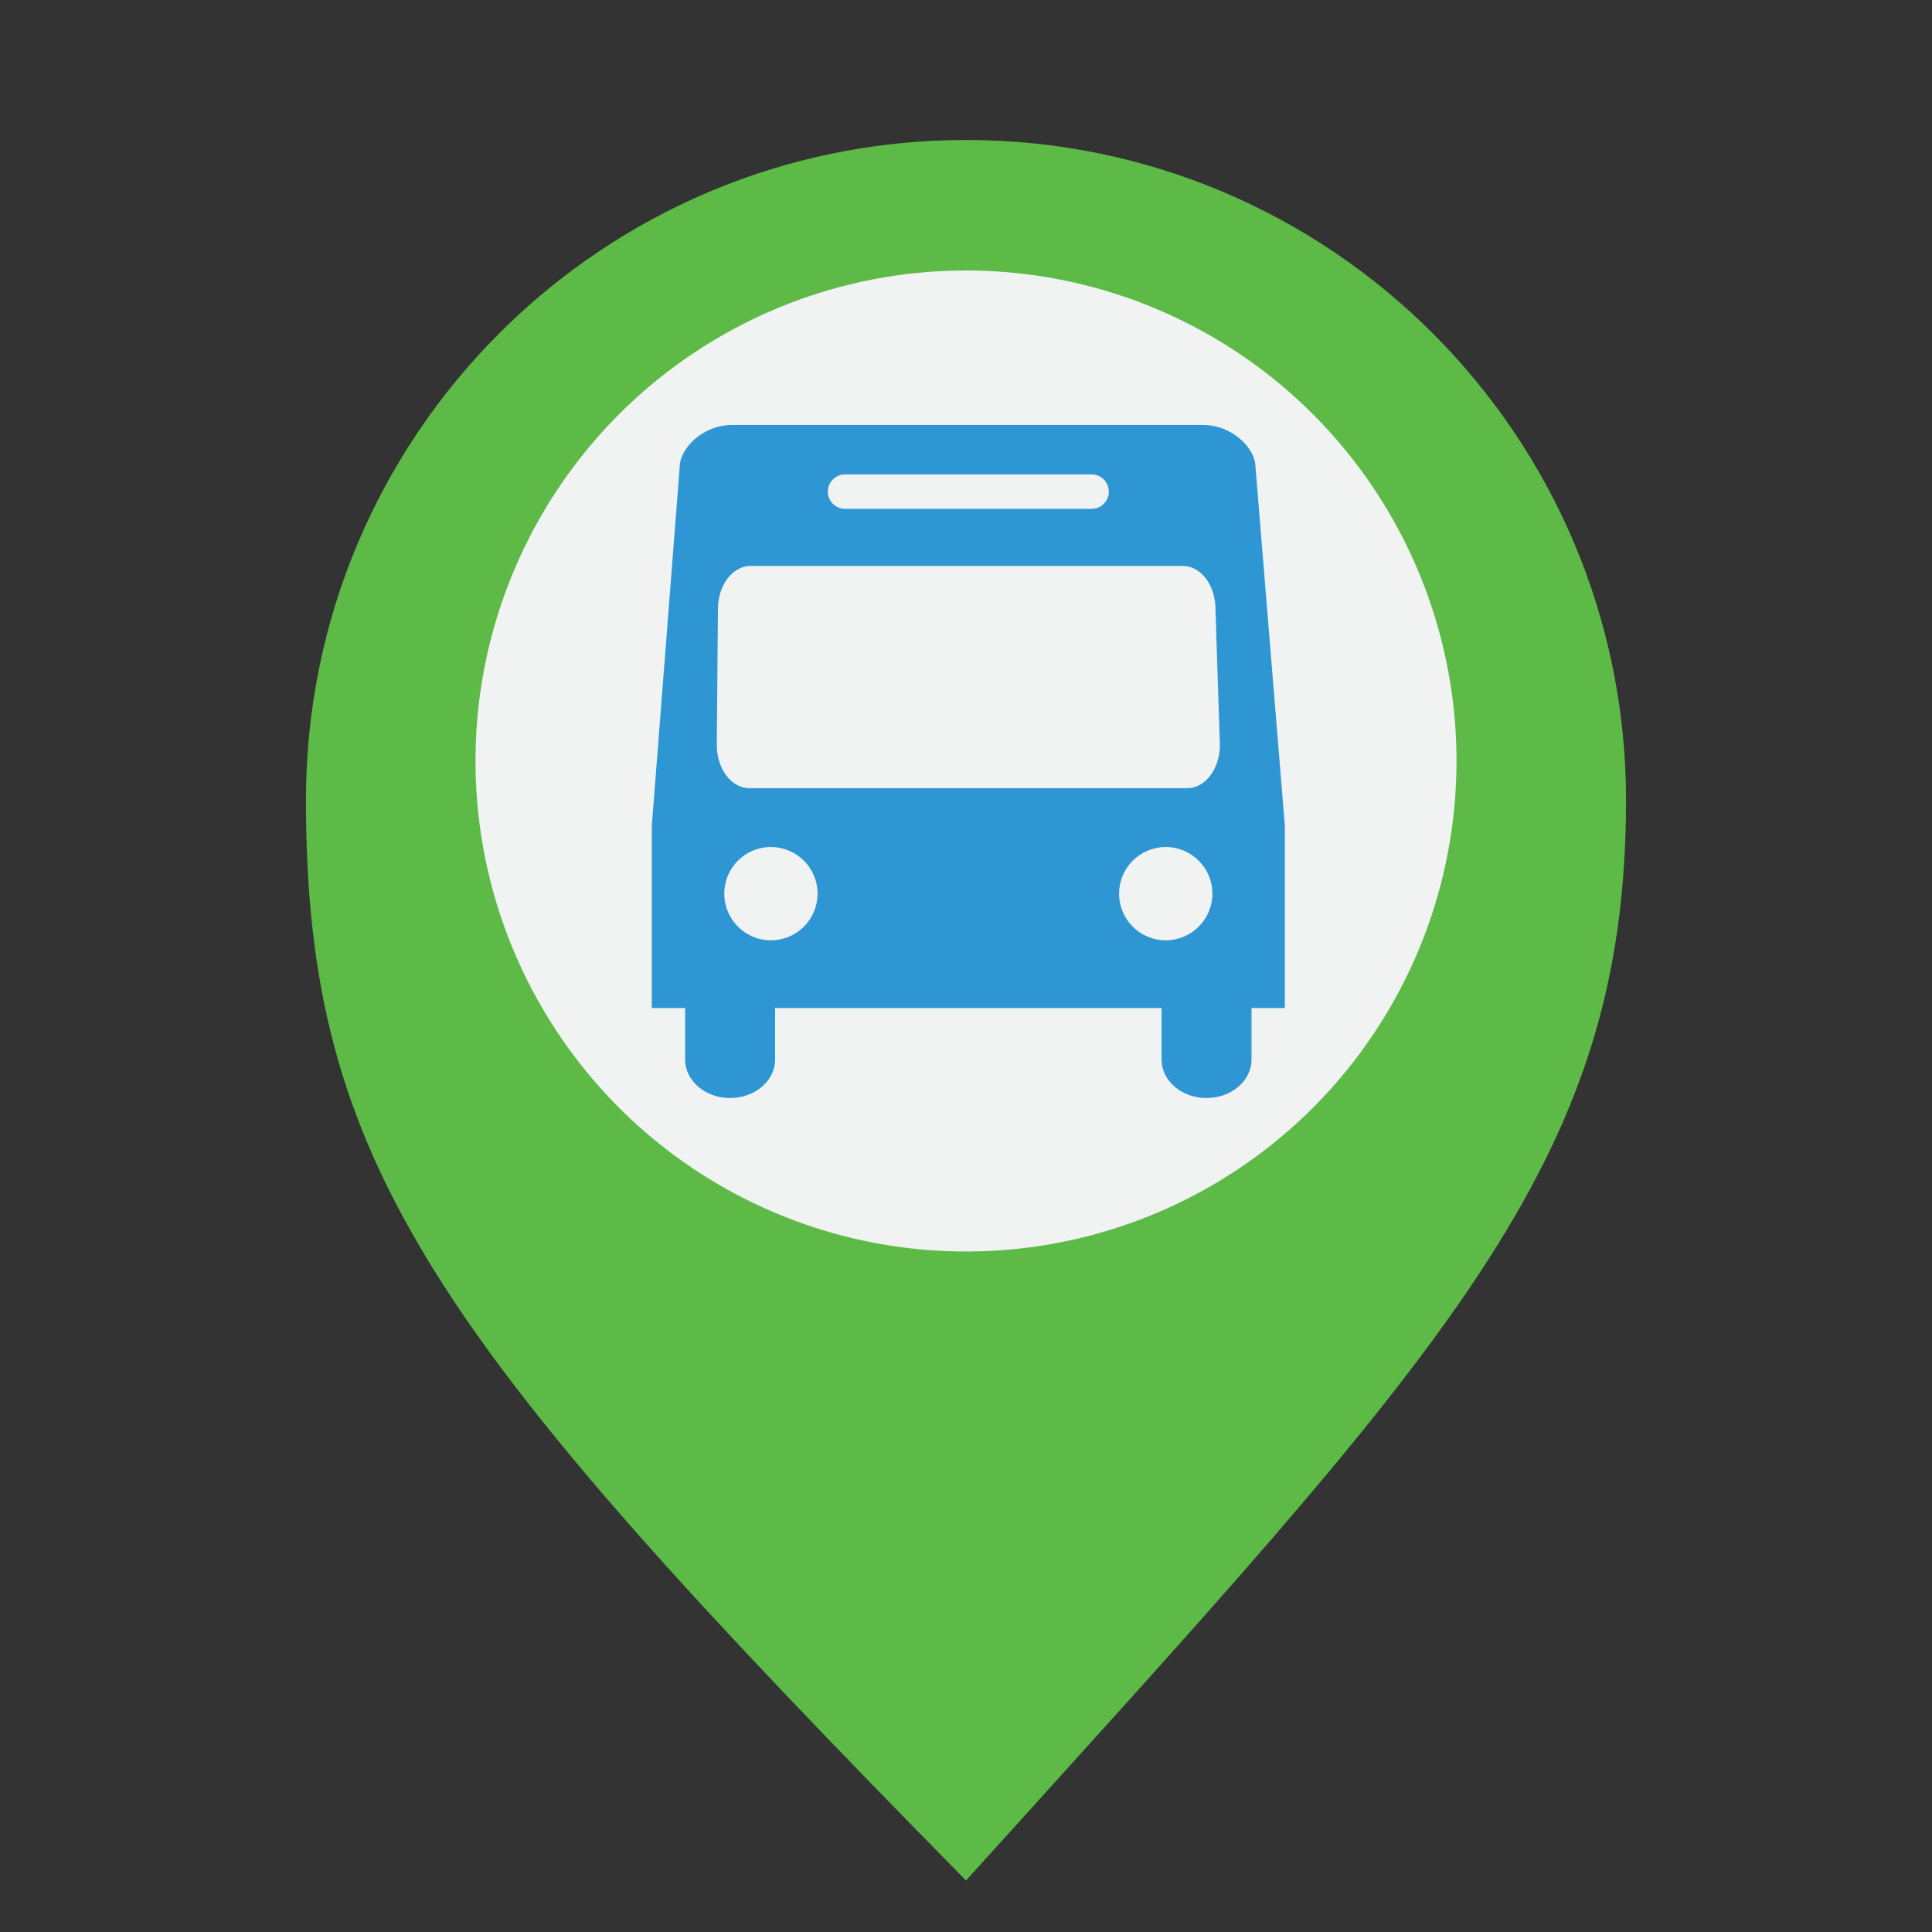 <?xml version="1.0" encoding="utf-8"?>
<!-- Generator: Adobe Illustrator 16.0.0, SVG Export Plug-In . SVG Version: 6.00 Build 0)  -->
<!DOCTYPE svg PUBLIC "-//W3C//DTD SVG 1.1//EN" "http://www.w3.org/Graphics/SVG/1.1/DTD/svg11.dtd">
<svg version="1.1" id="Layer_1" xmlns="http://www.w3.org/2000/svg" xmlns:xlink="http://www.w3.org/1999/xlink" x="0px" y="0px"
	 width="300px" height="300px" viewBox="0 0 300 300" enable-background="new 0 0 300 300" xml:space="preserve">
<rect x="0" y="0" width="300" height="300" fill="#333333" stroke="none"/>
<path fill="#5DBA47" d="M252.49,124.225c0,56.603-27.482,84.851-102.49,167.775C67.455,208.127,47.509,180.828,47.509,124.225
	S93.396,21.736,150,21.736C206.604,21.736,252.49,67.622,252.49,124.225z"/>
<circle fill="#F1F2F2" cx="150" cy="118.167" r="76.166"/>
<path fill="#2E96D3" d="M194.951,72.513c0-2.899-3.619-6.519-8.085-6.519h-73.237c-4.464,0-8.085,3.62-8.085,6.519l-4.331,55.722
	v18.142v10.154h5.173v7.994c0,3.299,3.126,5.975,6.984,5.975c3.856,0,6.984-2.676,6.984-5.975v-7.994h60.014v7.994
	c0,3.299,3.125,5.975,6.984,5.975c3.857,0,6.983-2.676,6.983-5.975v-7.994h5.174v-10.154v-18.142L194.951,72.513z M131.219,73.667
	h38.285c1.476,0,2.673,1.197,2.673,2.674c0,1.476-1.197,2.673-2.673,2.673h-38.285c-1.476,0-2.673-1.197-2.673-2.673
	C128.547,74.865,129.744,73.667,131.219,73.667z M111.48,94.584c0-3.702,2.263-6.702,5.053-6.702h67.152
	c2.792,0,5.053,3,5.053,6.702l0.684,21.098c0,3.702-2.263,6.703-5.052,6.703h-68.014c-2.791,0-5.053-3.001-5.053-6.703
	L111.48,94.584z M119.708,146.01c-4,0-7.242-3.243-7.242-7.242c0-3.999,3.242-7.242,7.242-7.242c4,0,7.242,3.243,7.242,7.242
	C126.951,142.768,123.708,146.01,119.708,146.01z M173.771,138.768c0-4,3.242-7.244,7.243-7.244c4,0,7.243,3.243,7.243,7.244
	c0,4-3.243,7.242-7.243,7.242C177.014,146.01,173.771,142.768,173.771,138.768z"/>
</svg>
